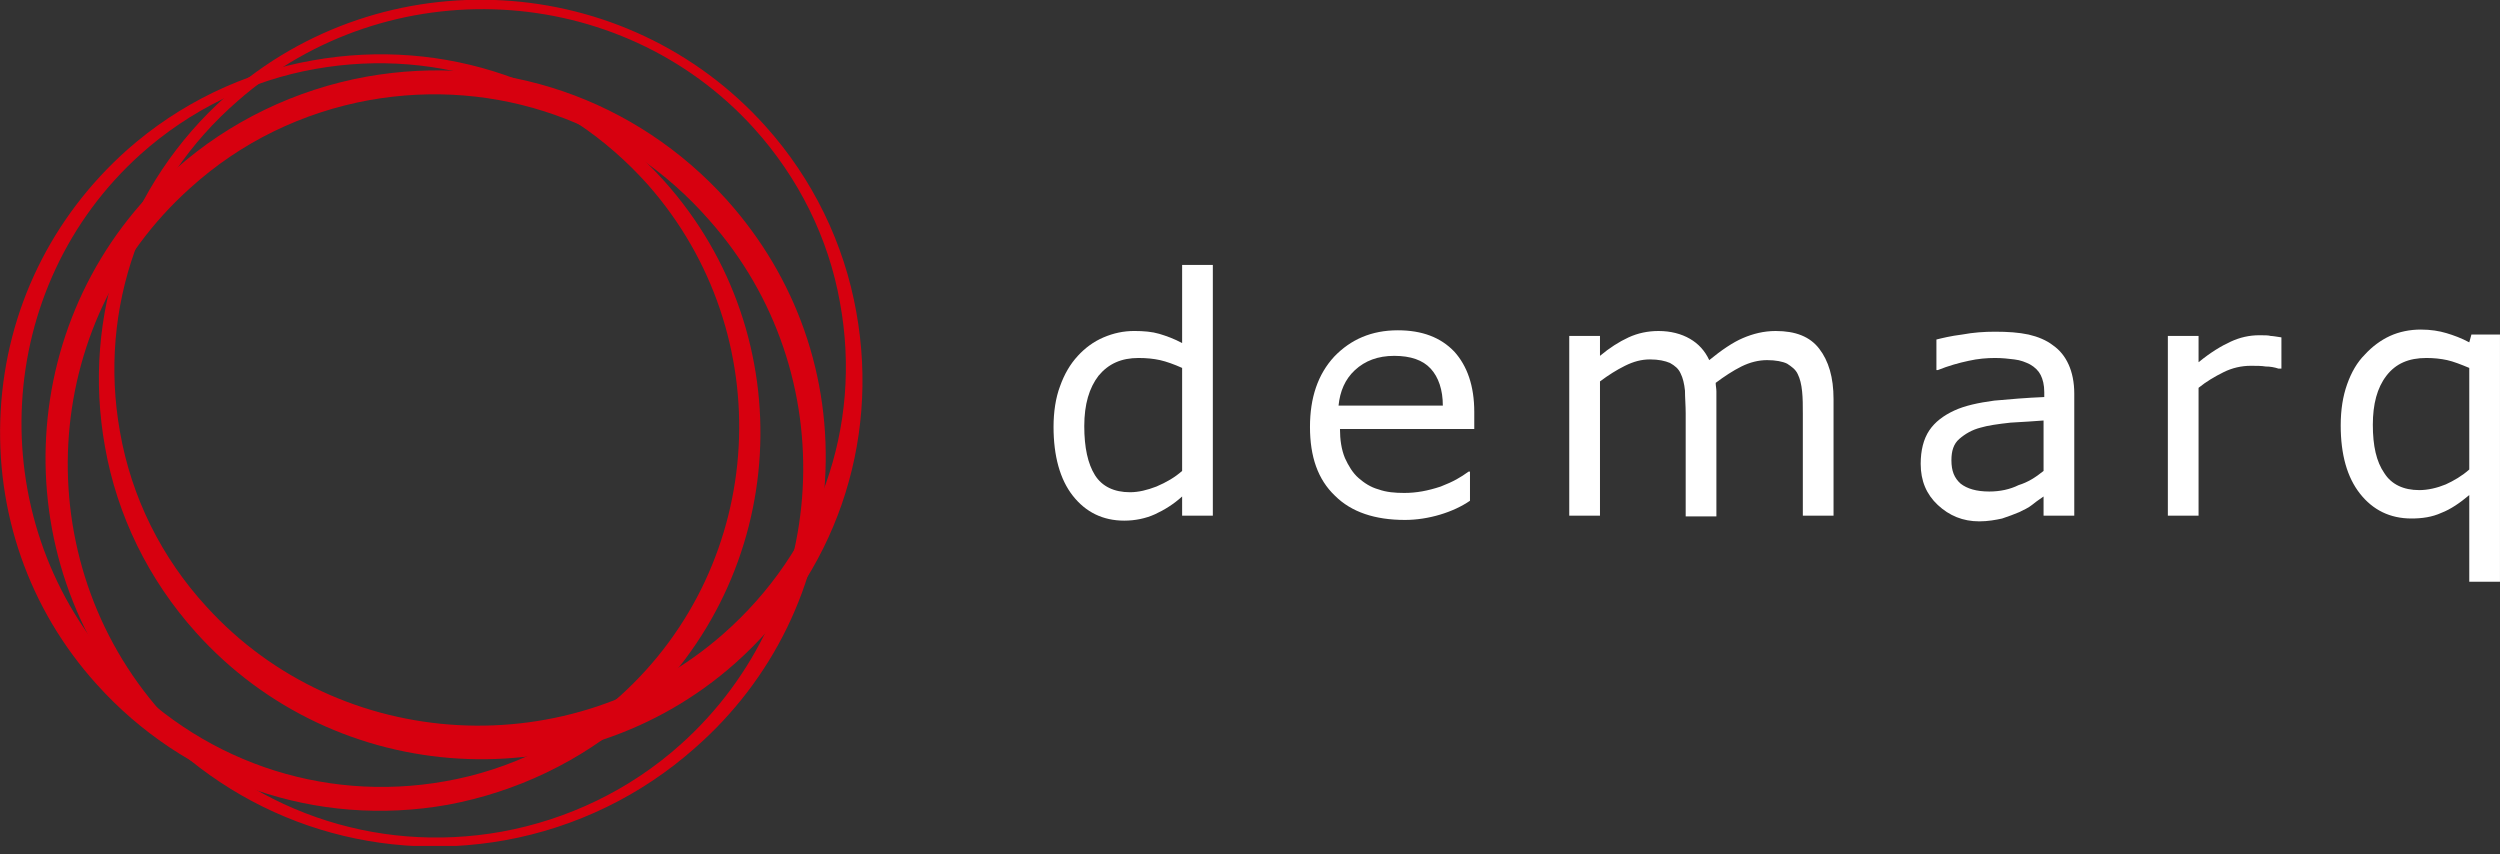 <svg width="120" height="41" viewBox="0 0 120 41" fill="none" xmlns="http://www.w3.org/2000/svg">
<rect x="0" y="0" width="120" height="41" fill="#333333" stroke="none"/>
<g clip-path="url(#clip0_1049_4980)">
<path d="M21.497 38.628C15.188 39.753 8.88 37.571 4.628 32.832C1.371 29.218 -0.24 24.547 0.034 19.706C0.308 14.864 2.468 10.432 6.102 7.193C8.605 4.977 11.691 3.477 15.017 2.897C21.325 1.772 27.634 3.954 31.885 8.693C38.571 16.16 37.92 27.65 30.411 34.332C27.874 36.548 24.788 38.014 21.497 38.628ZM15.154 3.306C12.034 3.852 9.12 5.284 6.754 7.398C-0.309 13.739 -0.926 24.752 5.417 31.945C9.462 36.48 15.428 38.56 21.36 37.503C24.48 36.957 27.394 35.525 29.76 33.411C36.822 27.036 37.44 16.058 31.097 8.864C27.051 4.329 21.12 2.25 15.154 3.306Z" fill="#D7000F"/>
<path d="M41.107 15.001C42.239 21.309 40.044 27.616 35.279 31.844C27.736 38.526 16.113 37.844 9.393 30.343C7.13 27.82 5.621 24.752 5.039 21.445C3.907 15.137 6.101 8.83 10.867 4.602C18.41 -2.08 30.033 -1.432 36.753 6.069C39.016 8.591 40.524 11.694 41.107 15.001ZM5.759 20.729C6.307 23.866 7.747 26.764 9.907 29.116C16.319 36.174 27.462 36.787 34.696 30.446C39.29 26.423 41.416 20.49 40.319 14.524C39.77 11.421 38.33 8.523 36.17 6.137C29.759 -0.921 18.65 -1.5 11.416 4.841C6.821 8.83 4.696 14.797 5.759 20.729Z" fill="#D7000F"/>
<path d="M24.24 40.332C17.76 41.492 11.314 39.275 6.926 34.4C0.068 26.729 0.72 14.932 8.434 8.113C11.005 5.829 14.194 4.295 17.588 3.681C24.068 2.522 30.514 4.738 34.903 9.614C38.228 13.33 39.908 18.103 39.6 23.081C39.325 28.058 37.097 32.627 33.36 35.9C30.788 38.184 27.634 39.719 24.24 40.332ZM17.726 4.806C14.537 5.386 11.554 6.818 9.12 9.034C1.851 15.546 1.268 26.865 7.748 34.195C11.863 38.866 17.965 41.014 24.068 39.923C27.257 39.344 30.24 37.912 32.674 35.73C39.943 29.218 40.56 17.898 34.045 10.568C29.931 5.863 23.828 3.715 17.726 4.806Z" fill="#D7000F"/>
<path d="M58.216 24.752H56.742V23.831C56.33 24.206 55.885 24.479 55.439 24.684C54.993 24.888 54.479 24.991 53.965 24.991C52.936 24.991 52.113 24.581 51.496 23.797C50.879 23.013 50.57 21.888 50.57 20.49C50.57 19.774 50.673 19.092 50.879 18.547C51.085 17.967 51.359 17.49 51.736 17.081C52.079 16.706 52.49 16.399 52.97 16.194C53.45 15.99 53.93 15.887 54.445 15.887C54.89 15.887 55.302 15.922 55.645 16.024C55.987 16.126 56.365 16.263 56.742 16.467V12.717H58.216V24.752ZM56.742 22.604V17.66C56.365 17.49 55.987 17.354 55.679 17.285C55.37 17.217 55.028 17.183 54.65 17.183C53.828 17.183 53.21 17.456 52.73 18.035C52.285 18.615 52.045 19.399 52.045 20.456C52.045 21.479 52.216 22.263 52.559 22.809C52.902 23.354 53.485 23.627 54.239 23.627C54.65 23.627 55.062 23.525 55.508 23.354C55.987 23.15 56.399 22.911 56.742 22.604Z" fill="white"/>
<path d="M70.696 20.593H64.319C64.319 21.104 64.388 21.581 64.559 21.991C64.73 22.366 64.936 22.706 65.21 22.945C65.485 23.184 65.793 23.388 66.17 23.491C66.547 23.627 66.959 23.661 67.405 23.661C67.987 23.661 68.536 23.559 69.153 23.354C69.77 23.116 70.113 22.911 70.49 22.638H70.559V24.036C69.77 24.582 68.57 24.957 67.439 24.957C65.999 24.957 64.868 24.582 64.079 23.797C63.256 23.013 62.879 21.922 62.879 20.49C62.879 19.093 63.256 17.967 64.045 17.115C64.833 16.297 65.828 15.854 67.096 15.854C68.262 15.854 69.153 16.195 69.805 16.876C70.422 17.558 70.765 18.513 70.765 19.774V20.593H70.696ZM69.256 19.468C69.256 18.717 69.05 18.104 68.673 17.695C68.296 17.285 67.713 17.081 66.925 17.081C66.136 17.081 65.519 17.32 65.039 17.763C64.559 18.206 64.319 18.786 64.25 19.468H69.256Z" fill="white"/>
<path d="M88.01 24.752H86.536V19.843C86.536 19.468 86.536 19.127 86.501 18.786C86.467 18.445 86.398 18.172 86.296 17.967C86.193 17.729 85.987 17.592 85.781 17.456C85.576 17.354 85.233 17.286 84.821 17.286C84.41 17.286 83.999 17.388 83.587 17.592C83.176 17.797 82.764 18.07 82.353 18.377C82.353 18.513 82.387 18.649 82.387 18.786C82.387 18.956 82.387 19.093 82.387 19.263V24.786H80.913V19.843C80.913 19.468 80.879 19.093 80.879 18.752C80.844 18.411 80.776 18.138 80.673 17.933C80.57 17.695 80.398 17.558 80.159 17.422C79.918 17.32 79.61 17.252 79.198 17.252C78.787 17.252 78.41 17.354 77.999 17.558C77.587 17.763 77.21 18.002 76.799 18.308V24.752H75.324V16.126H76.799V17.081C77.244 16.706 77.724 16.399 78.17 16.195C78.616 15.99 79.096 15.888 79.61 15.888C80.193 15.888 80.707 16.024 81.118 16.263C81.53 16.501 81.838 16.842 82.044 17.286C82.627 16.808 83.176 16.433 83.656 16.229C84.136 16.024 84.65 15.888 85.233 15.888C86.193 15.888 86.879 16.16 87.324 16.74C87.77 17.32 88.01 18.104 88.01 19.161V24.752Z" fill="white"/>
<path d="M99.531 24.752H98.091V23.832C97.953 23.934 97.782 24.036 97.576 24.207C97.371 24.377 97.13 24.48 96.925 24.582C96.685 24.684 96.41 24.786 96.102 24.889C95.793 24.957 95.416 25.025 95.005 25.025C94.216 25.025 93.565 24.752 93.016 24.241C92.468 23.729 92.193 23.082 92.193 22.263C92.193 21.616 92.331 21.07 92.605 20.661C92.879 20.252 93.29 19.945 93.805 19.706C94.319 19.468 94.971 19.331 95.725 19.229C96.479 19.161 97.268 19.093 98.125 19.058V18.82C98.125 18.479 98.056 18.206 97.953 18.002C97.85 17.797 97.679 17.627 97.439 17.49C97.233 17.388 96.993 17.286 96.685 17.252C96.41 17.217 96.102 17.183 95.759 17.183C95.382 17.183 94.936 17.218 94.49 17.32C94.01 17.422 93.531 17.558 93.016 17.763H92.948V16.297C93.222 16.229 93.633 16.126 94.182 16.058C94.731 15.956 95.245 15.922 95.759 15.922C96.376 15.922 96.891 15.956 97.371 16.058C97.816 16.16 98.228 16.331 98.536 16.57C98.879 16.808 99.119 17.115 99.29 17.49C99.462 17.865 99.565 18.343 99.565 18.888V24.752H99.531ZM98.091 22.604V20.184C97.645 20.218 97.13 20.252 96.513 20.286C95.896 20.354 95.416 20.422 95.073 20.525C94.662 20.627 94.319 20.831 94.045 21.07C93.77 21.309 93.668 21.65 93.668 22.093C93.668 22.604 93.805 22.945 94.113 23.218C94.422 23.457 94.868 23.593 95.485 23.593C95.999 23.593 96.479 23.491 96.891 23.286C97.336 23.15 97.713 22.911 98.091 22.604Z" fill="white"/>
<path d="M109.44 17.694H109.371C109.165 17.626 108.96 17.592 108.754 17.592C108.548 17.558 108.308 17.558 108.034 17.558C107.588 17.558 107.142 17.66 106.731 17.865C106.319 18.069 105.908 18.308 105.531 18.615V24.752H104.057V16.126H105.531V17.387C106.114 16.91 106.628 16.603 107.074 16.399C107.519 16.194 107.965 16.092 108.445 16.092C108.685 16.092 108.891 16.092 108.994 16.126C109.097 16.126 109.268 16.16 109.508 16.194V17.694H109.44Z" fill="white"/>
<path d="M119.999 27.923H118.525V23.763C118.079 24.138 117.634 24.445 117.188 24.616C116.742 24.82 116.262 24.888 115.748 24.888C114.719 24.888 113.896 24.479 113.279 23.695C112.662 22.911 112.354 21.82 112.354 20.422C112.354 19.672 112.456 19.024 112.662 18.445C112.868 17.865 113.142 17.388 113.519 17.013C113.862 16.638 114.274 16.331 114.719 16.126C115.165 15.922 115.679 15.819 116.194 15.819C116.674 15.819 117.085 15.887 117.428 15.99C117.771 16.092 118.148 16.229 118.525 16.433L118.628 16.058H119.999V27.923ZM118.525 22.536V17.66C118.114 17.49 117.771 17.354 117.462 17.285C117.154 17.217 116.811 17.183 116.468 17.183C115.611 17.183 114.994 17.456 114.548 18.035C114.102 18.615 113.896 19.399 113.896 20.388C113.896 21.411 114.068 22.161 114.445 22.706C114.788 23.252 115.371 23.525 116.125 23.525C116.536 23.525 116.982 23.422 117.394 23.252C117.771 23.081 118.182 22.843 118.525 22.536Z" fill="white"/>
</g>
<defs>
<clipPath id="clip0_1049_4980">
<rect width="120" height="40.606" fill="white"/>
</clipPath>
</defs>
</svg>
